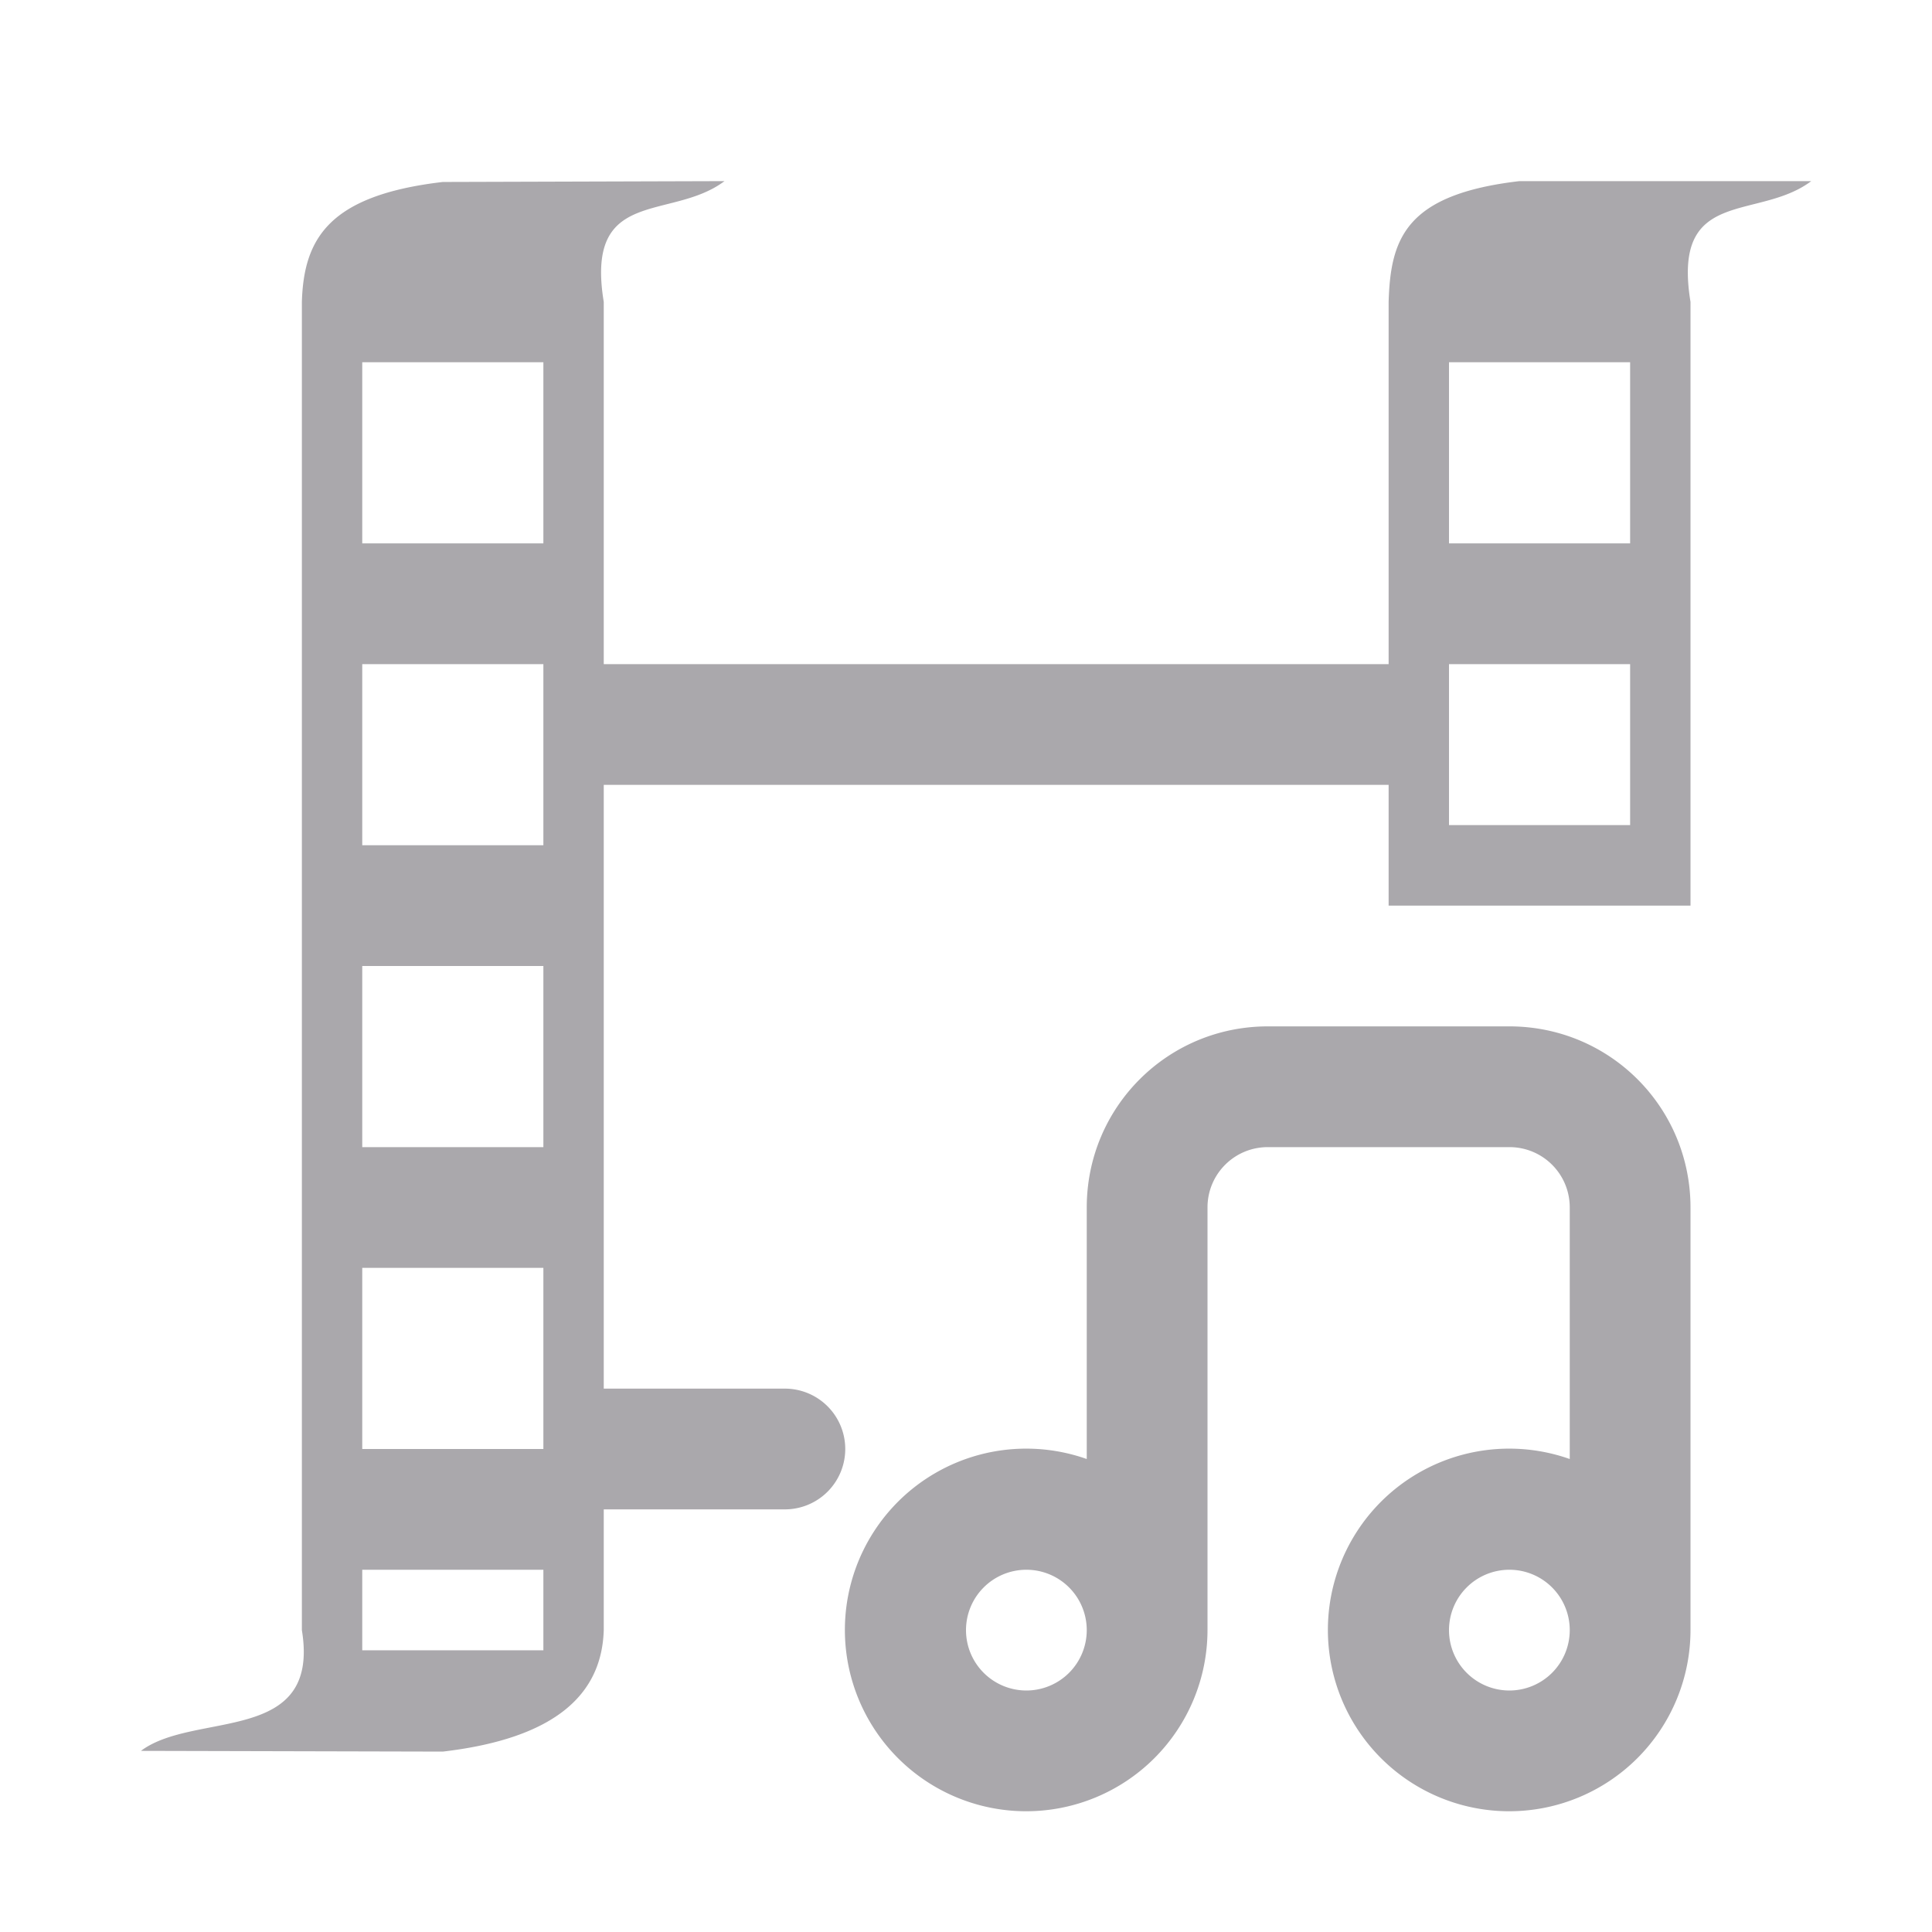 <svg height="32" viewBox="0 0 32 32" width="32" xmlns="http://www.w3.org/2000/svg"><path d="m12 3-4.666.014c-1.888.221-2.302.938-2.334 1.986v22c.313 1.913-1.777 1.333-2.666 2l5 .012c1.888-.221 2.634-.963 2.666-2.012v-2h3a1 1 0 0 0 1-1 1 1 0 0 0 -1-1h-3v-10h13v2h1 3 1v-10c-.313-1.913 1.111-1.333 2-2h-4.834c-1.888.221-2.134.952-2.166 2v2.666 2 1.334h-13v-1.334-2-2.666c-.313-1.913 1.111-1.333 2-2zm-6 3h3v3h-3zm18 0h3v3h-3zm-18 5h3v3h-3zm18 0h3v2.666h-3zm-18 5h3v3h-3zm15 1c-1.662 0-3 1.338-3 3v4.166a3.003 3.003 0 0 0 -1.002-.172 3.003 3.003 0 0 0 -3.004 3.004 3.003 3.003 0 0 0 3.004 3.002 3.003 3.003 0 0 0 3.002-3 3.003 3.003 0 0 0 0-.002v-6.998c0-.554.446-1 1-1h4c.554 0 1 .446 1 1v4.166a3.003 3.003 0 0 0 -1.002-.172 3.003 3.003 0 0 0 -3.004 3.004 3.003 3.003 0 0 0 3.004 3.002 3.003 3.003 0 0 0 3.002-3.002v-6.998c0-1.662-1.338-3-3-3zm-15 4h3v3h-3zm0 5h3v1.334h-3zm11 0a1 1 0 0 1 1 1 1 1 0 0 1 -1 1 1 1 0 0 1 -1-1 1 1 0 0 1 1-1zm8 0a1 1 0 0 1 1 1 1 1 0 0 1 -1 1 1 1 0 0 1 -1-1 1 1 0 0 1 1-1z" fill="#aaa8ac"/></svg>
